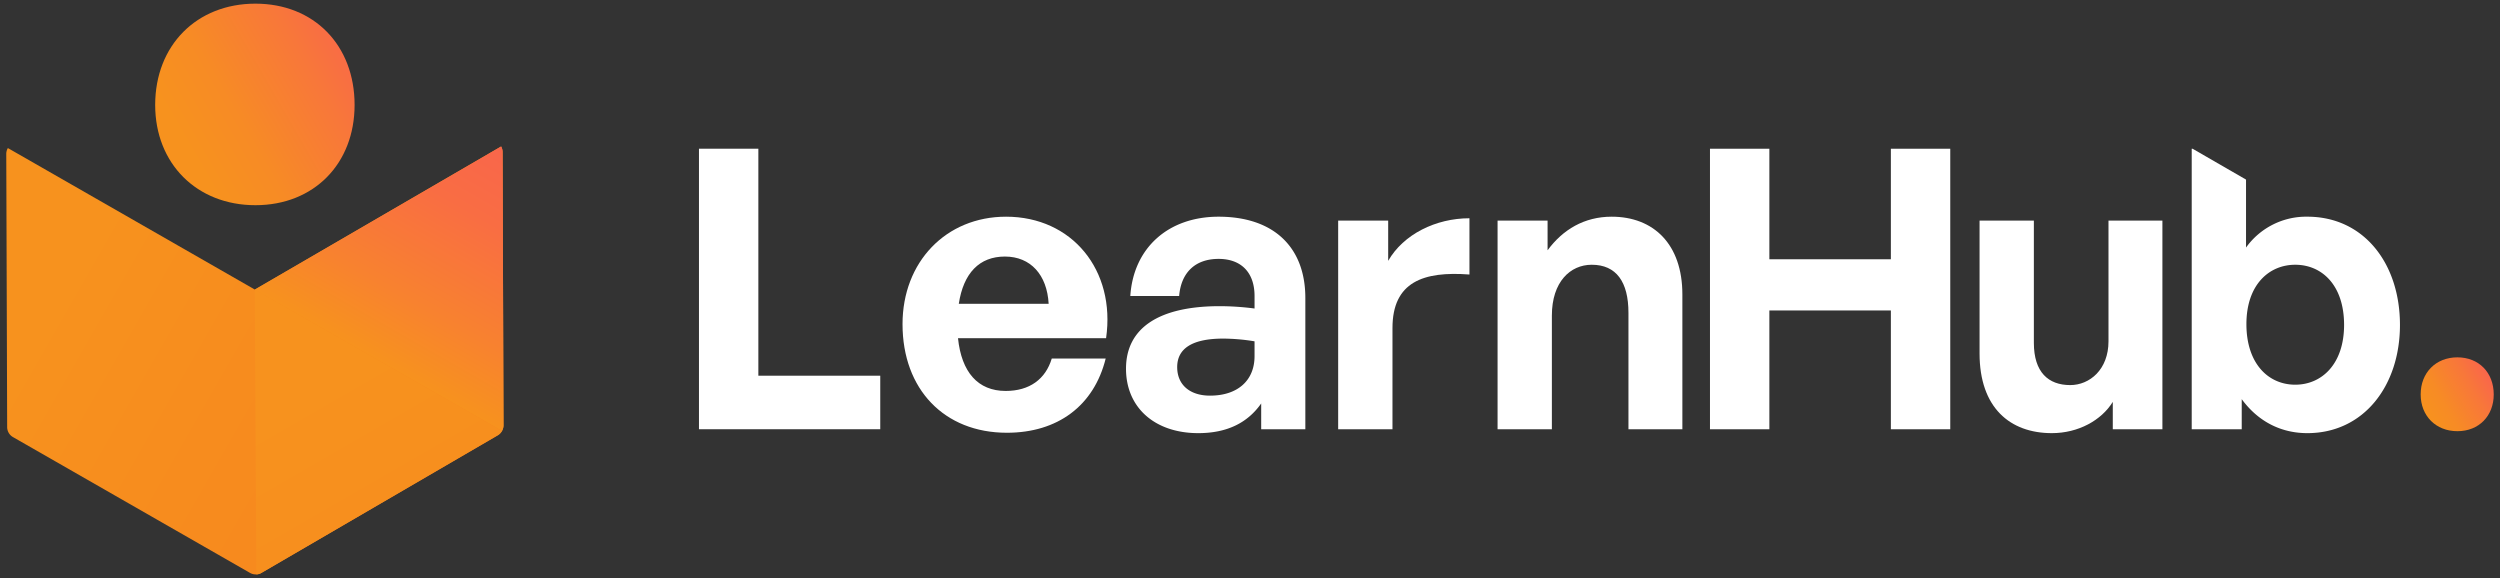 <svg xmlns="http://www.w3.org/2000/svg" xmlns:xlink="http://www.w3.org/1999/xlink" viewBox="0 0 942.255 217.872">
  <rect x="0" y="0" width="942.255" height="217.872" fill="#333333" stroke="none"/>
  <defs>
    <style>
      .a {
        fill: #FFFF;
      }

      .b {
        fill: url(#a);
      }

      .c {
        fill: url(#b);
      }

      .d {
        fill: url(#c);
      }

      .e {
        fill: url(#d);
      }

      .f {
        fill: url(#e);
      }
    </style>
    <linearGradient id="a" x1="938.281" y1="141.615" x2="914.008" y2="155.629" gradientUnits="userSpaceOnUse">
      <stop offset="0" stop-color="#f9664b"/>
      <stop offset="0.282" stop-color="#f8773a"/>
      <stop offset="0.712" stop-color="#f78b25"/>
      <stop offset="1" stop-color="#f7921e"/>
    </linearGradient>
    <linearGradient id="b" x1="5661.021" y1="-4356.449" x2="5661.021" y2="-4571.046" gradientTransform="matrix(0.496, -0.868, 0.868, 0.496, 1199.329, 7260.514)" gradientUnits="userSpaceOnUse">
      <stop offset="0" stop-color="#f6841f"/>
      <stop offset="0.649" stop-color="#f78c1e"/>
      <stop offset="1" stop-color="#f7921e"/>
    </linearGradient>
    <linearGradient id="c" x1="5663.301" y1="-4452.784" x2="5756.204" y2="-4452.784" gradientTransform="matrix(0.496, -0.868, 0.868, 0.496, 1199.329, 7260.514)" gradientUnits="userSpaceOnUse">
      <stop offset="0" stop-color="#f7921e"/>
      <stop offset="0.277" stop-color="#f8822f"/>
      <stop offset="0.712" stop-color="#f96d43"/>
      <stop offset="1" stop-color="#f9664b"/>
    </linearGradient>
    <linearGradient id="d" x1="5594.216" y1="-4390.448" x2="5641.031" y2="-4470.683" gradientTransform="matrix(0.496, -0.868, 0.868, 0.496, 1199.329, 7260.514)" gradientUnits="userSpaceOnUse">
      <stop offset="0" stop-color="#f6841f"/>
      <stop offset="0.042" stop-color="#f6851f"/>
      <stop offset="0.453" stop-color="#f78f1e"/>
      <stop offset="1" stop-color="#f7921e"/>
    </linearGradient>
    <linearGradient id="e" x1="136.289" y1="16.228" x2="70.041" y2="54.476" xlink:href="#a"/>
  </defs>
  <g>
    <path class="a" d="M263.443,161.779V56.049h22.383v85.556h45.944V161.779Z"/>
    <path class="a" d="M340.164,122.168c0-23.415,16.345-40.497,39.023-40.497,24.886,0,41.379,20.174,37.697,45.798H361.074c1.325,12.81,7.511,19.878,17.966,19.878,8.982,0,15.02-4.417,17.376-12.222h20.321c-4.417,17.818-18.113,27.979-37.256,27.979C355.921,163.105,340.164,146.759,340.164,122.168Zm21.205-7.658h33.869c-.59-10.897-6.774-17.818-16.492-17.818C369.173,96.693,363.136,102.877,361.37,114.51Z"/>
    <path class="a" d="M475.346,152.061c-5.154,7.362-12.959,11.191-23.709,11.191-16.345,0-27.242-9.571-27.242-24.297,0-15.314,12.369-23.56,35.341-23.56a103.236,103.236,0,0,1,13.106.883v-4.711c0-8.836-5.007-13.99-13.547-13.99-8.836,0-14.137,5.154-14.873,13.99H426.015c1.178-18.113,14.284-29.894,33.28-29.894,20.615,0,32.69,11.34,32.69,30.63V161.779H475.346Zm-19.292-2.945c10.456,0,16.788-5.744,16.788-14.873v-5.597a75.056,75.056,0,0,0-11.781-1.03c-11.634,0-17.376,3.68-17.376,10.75C443.686,144.993,448.398,149.116,456.055,149.116Z"/>
    <path class="a" d="M524.826,161.779H504.358V83.145H523.207v15.167c5.743-10.014,17.965-16.051,30.63-16.051v21.205c-17.376-1.325-29.01,2.798-29.01,20.174Z"/>
    <path class="a" d="M584.906,161.779H564.437V83.145H583.286v11.191c5.743-7.805,13.842-12.665,24.15-12.665,15.755,0,26.654,10.308,26.654,29.304V161.779H613.767V117.896c0-11.632-4.564-18.112-13.842-18.112-8.099,0-15.02,6.48-15.02,19.143Z"/>
    <path class="a" d="M644.494,161.779V56.049h22.383V97.722h45.797V56.049h22.382V161.779H712.674V117.014H666.877V161.779Z"/>
    <path class="a" d="M794.694,83.145H815.015v78.634H796.315V151.471c-4.272,6.921-12.959,11.781-22.973,11.781-15.755,0-27.242-9.571-27.242-30.04V83.145h20.468V129.236c0,11.044,5.448,15.904,13.696,15.904,7.362,0,14.43-5.891,14.43-16.494Z"/>
    <path class="b" d="M926.197,162.516c-8.099,0-13.842-5.744-13.842-13.843,0-8.246,5.743-13.989,13.842-13.989s13.696,5.743,13.696,13.989C939.893,156.772,934.296,162.516,926.197,162.516Z"/>
    <path class="a" d="M869.649,81.671a27.874,27.874,0,0,0-23.119,11.634V67.687l-20.158-11.638h-.31V161.779h18.849V150.441c6.037,8.246,14.579,12.81,24.738,12.81,21.205,0,34.9-17.818,34.9-40.789C904.549,99.196,890.854,81.671,869.649,81.671Zm-4.564,63.321c-10.161,0-18.407-7.952-18.407-22.825s8.54-22.383,18.407-22.383c10.013,0,18.406,7.658,18.406,22.678C883.491,137.188,875.097,144.993,865.085,144.993Z"/>
    <g>
      <g>
        <path class="c" d="M96.085,109.113l-.019.034L2.966,55.803a4.331,4.331,0,0,0-.604,2.216l.338,102.963a4.338,4.338,0,0,0,2.182,3.75l89.337,51.188a4.338,4.338,0,0,0,4.338-.014l88.999-51.774a4.332,4.332,0,0,0,1.606-1.641l0,0,0-0.0 0-0,0-0a4.332,4.332,0,0,0,.603-2.215l-.338-102.963a4.33,4.33,0,0,0-.558-2.105Z"/>
        <path class="d" d="M96.089,109.116l-.03.053,93.152,53.24a4.323,4.323,0,0,0,.56-2.13l-.338-102.963a4.33,4.33,0,0,0-.558-2.105Z"/>
        <path class="e" d="M96.023,109.231l.03-.053,93.152,53.24a4.322,4.322,0,0,1-1.551,1.564L98.531,215.923a3.67,3.67,0,0,1-1.918.571Z"/>
      </g>
      <path class="f" d="M96.266,77.339c-22.105,0-37.778-15.677-37.778-37.782,0-22.506,15.673-38.179,37.778-38.179s37.381,15.673,37.381,38.179C133.646,61.662,118.37,77.339,96.266,77.339Z"/>
    </g>
  </g>
</svg>
